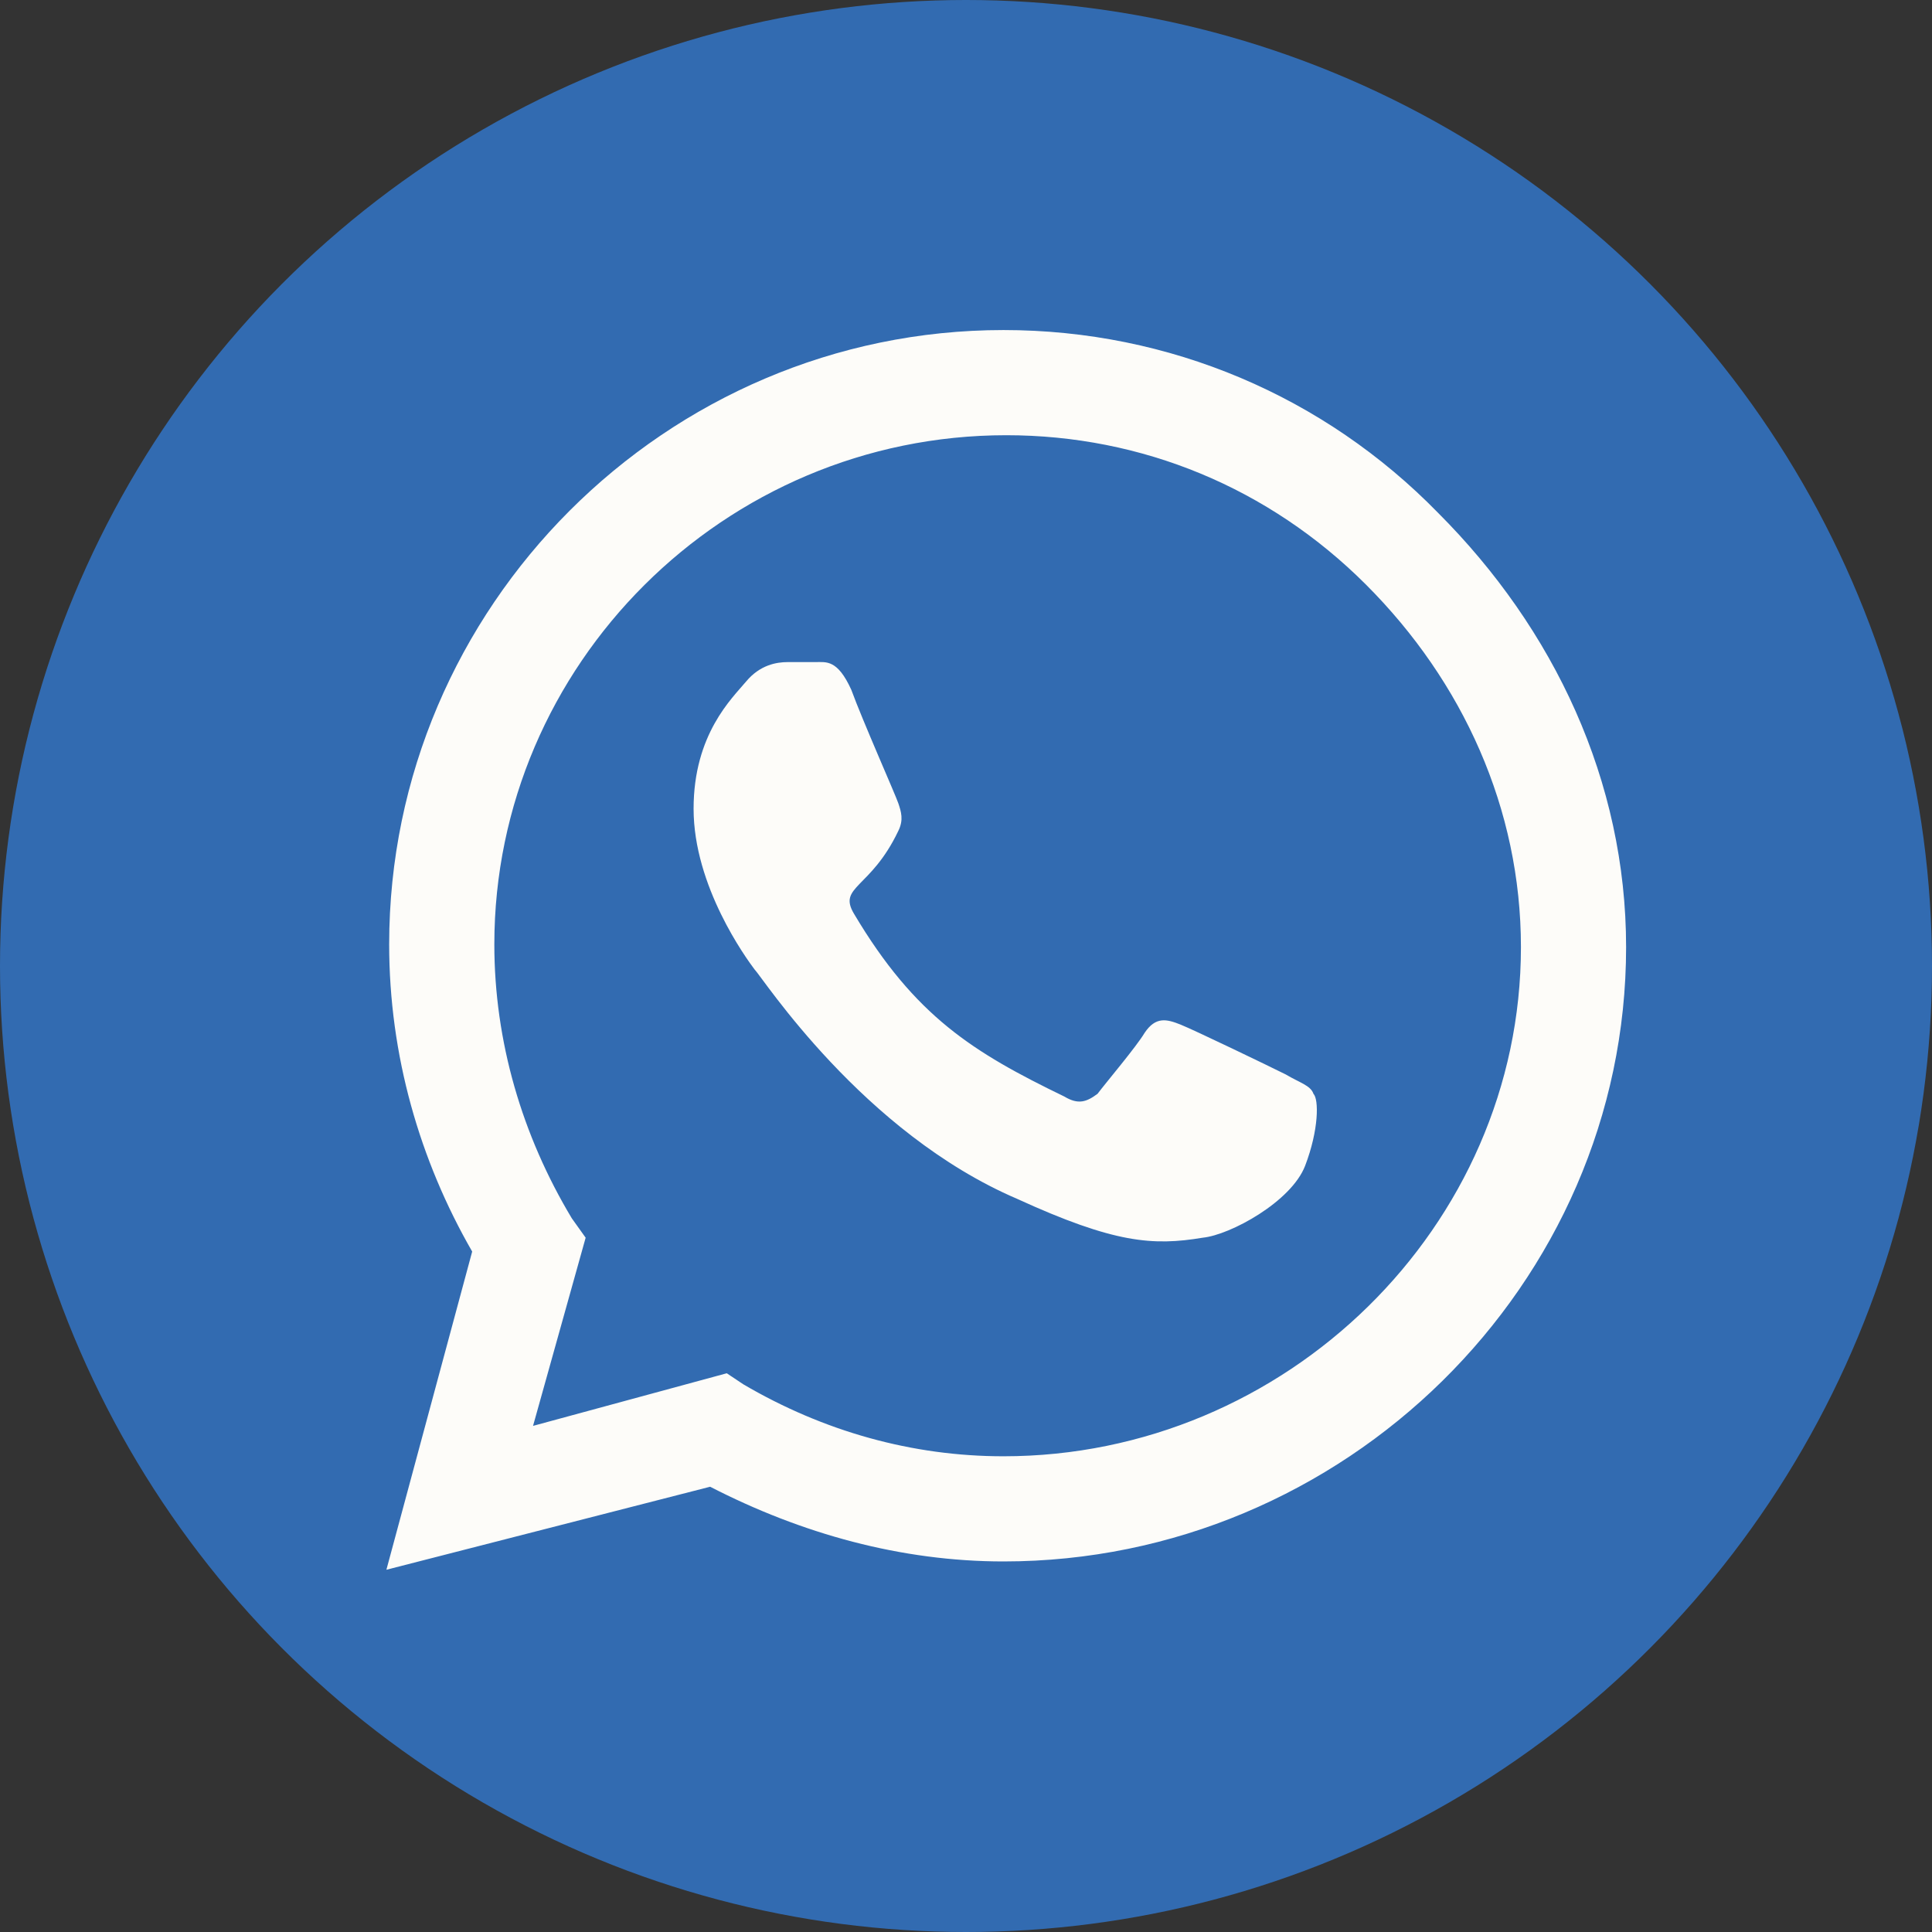 <svg width="30" height="30" viewBox="0 0 30 30" fill="none" xmlns="http://www.w3.org/2000/svg">
<rect x="0" y="0" width="30" height="30" fill="#333333" stroke="none"/>
<circle cx="15" cy="15" r="15" fill="#326BB1"/>
<path d="M22.328 7.961C24.133 9.766 25.25 12.129 25.25 14.707C25.25 19.949 20.867 24.246 15.582 24.246C13.992 24.246 12.445 23.816 11.027 23.086L6 24.375L7.332 19.434C6.516 18.016 6.043 16.383 6.043 14.664C6.043 9.422 10.34 5.125 15.582 5.125C18.16 5.125 20.566 6.156 22.328 7.961ZM15.582 22.613C19.965 22.613 23.617 19.047 23.617 14.707C23.617 12.559 22.715 10.582 21.211 9.078C19.707 7.574 17.73 6.758 15.625 6.758C11.242 6.758 7.676 10.324 7.676 14.664C7.676 16.168 8.105 17.629 8.879 18.918L9.094 19.219L8.277 22.141L11.285 21.324L11.543 21.496C12.789 22.227 14.164 22.613 15.582 22.613ZM19.965 16.684C20.18 16.812 20.352 16.855 20.395 16.984C20.48 17.07 20.48 17.543 20.266 18.102C20.051 18.66 19.105 19.176 18.676 19.219C17.902 19.348 17.301 19.305 15.797 18.617C13.391 17.586 11.844 15.18 11.715 15.051C11.586 14.879 10.77 13.762 10.77 12.559C10.77 11.398 11.371 10.84 11.586 10.582C11.801 10.324 12.059 10.281 12.23 10.281C12.359 10.281 12.531 10.281 12.66 10.281C12.832 10.281 13.004 10.238 13.219 10.711C13.391 11.184 13.906 12.344 13.949 12.473C13.992 12.602 14.035 12.73 13.949 12.902C13.52 13.805 13.004 13.762 13.262 14.191C14.207 15.781 15.109 16.34 16.527 17.027C16.742 17.156 16.871 17.113 17.043 16.984C17.172 16.812 17.645 16.254 17.773 16.039C17.945 15.781 18.117 15.824 18.332 15.91C18.547 15.996 19.707 16.555 19.965 16.684Z" fill="#FDFCF9"/>
</svg>
